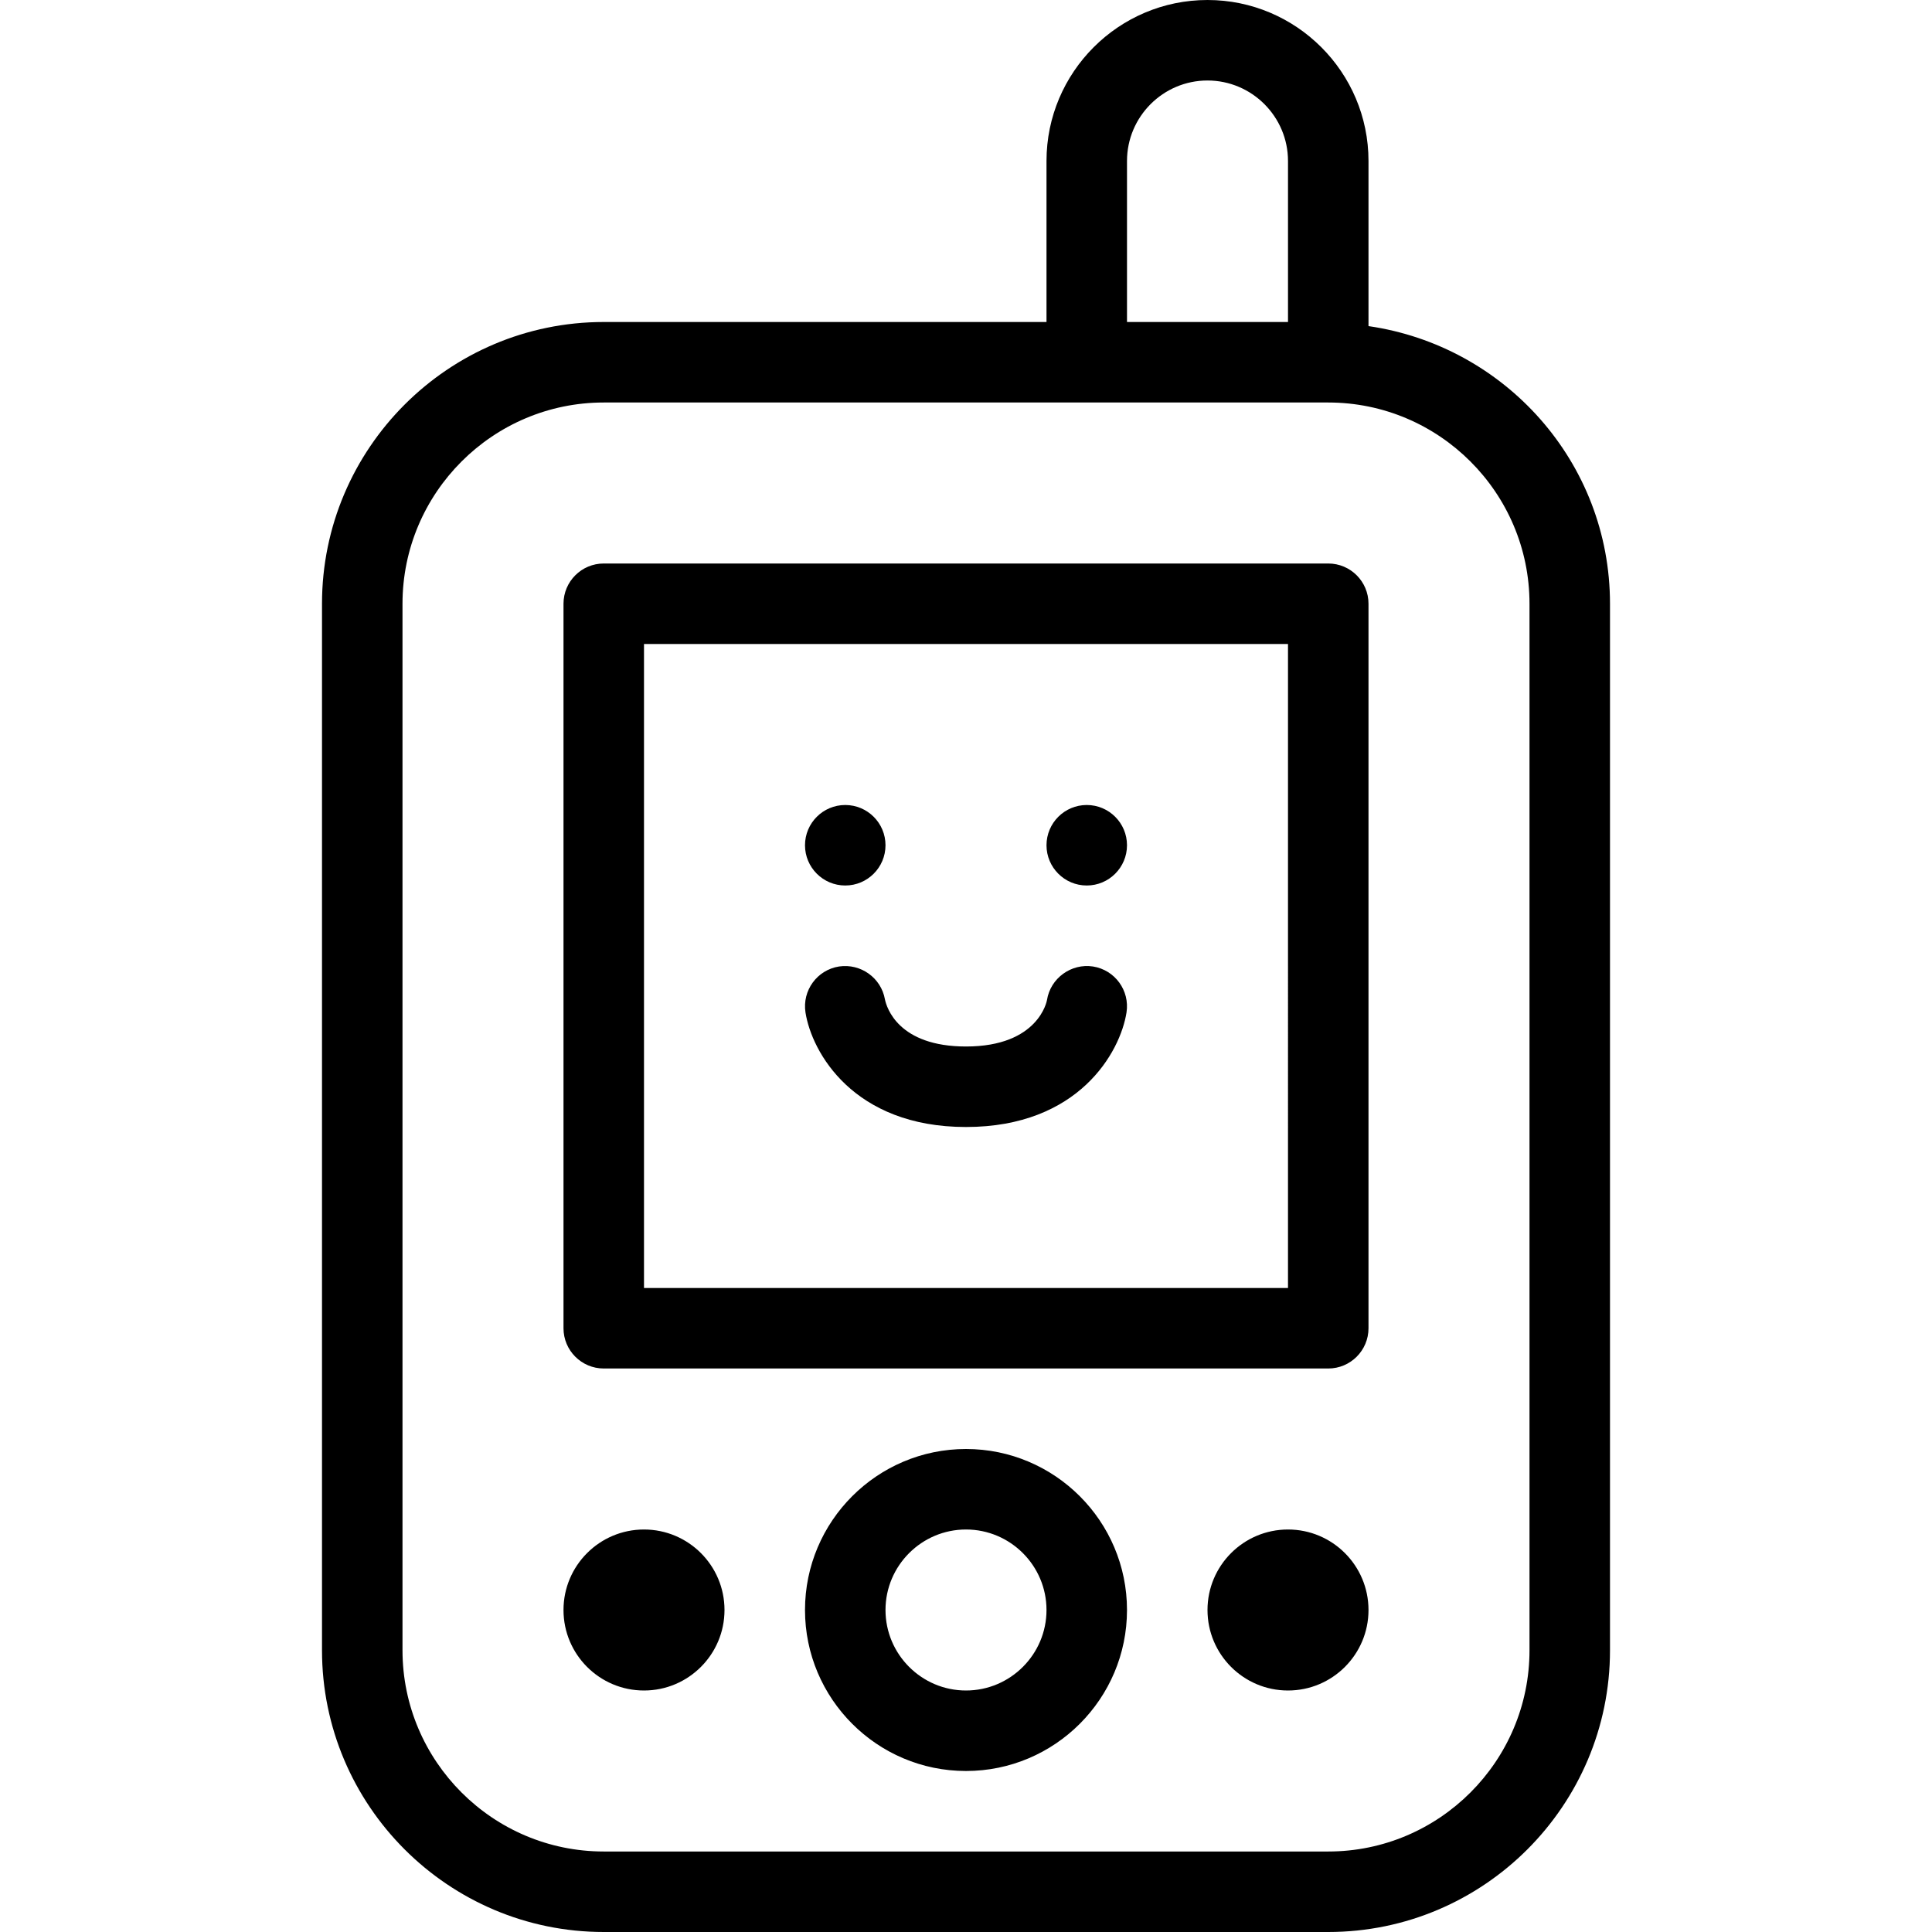 <?xml version="1.0" encoding="iso-8859-1"?>
<!-- Generator: Adobe Illustrator 19.0.0, SVG Export Plug-In . SVG Version: 6.00 Build 0)  -->
<svg version="1.1" id="Layer_1" xmlns="http://www.w3.org/2000/svg" xmlns:xlink="http://www.w3.org/1999/xlink" x="0px" y="0px"
	 viewBox="0 0 24 24" style="enable-background:new 0 0 24 24;" xml:space="preserve">
<g>
	<g>
		<path d="M17,4.051V2c0-1.103-0.897-2-2-2c-1.103,0-2,0.897-2,2v2H7.5C5.57,4,4,5.57,4,7.5v13C4,22.43,5.57,24,7.5,24h9
			c1.93,0,3.5-1.57,3.5-3.5v-13C20,5.741,18.692,4.296,17,4.051z M14,2c0-0.551,0.449-1,1-1c0.551,0,1,0.449,1,1v2h-2V2z M19,20.5
			c0,1.378-1.122,2.5-2.5,2.5h-9C6.122,23,5,21.878,5,20.5v-13C5,6.122,6.122,5,7.5,5h9C17.878,5,19,6.122,19,7.5V20.5z M8,19
			c-0.552,0-1,0.448-1,1s0.448,1,1,1s1-0.448,1-1S8.552,19,8,19z M12,18c-1.103,0-2,0.897-2,2s0.897,2,2,2c1.103,0,2-0.897,2-2
			S13.103,18,12,18z M12,21c-0.551,0-1-0.449-1-1s0.449-1,1-1c0.551,0,1,0.449,1,1S12.551,21,12,21z M13.5,11
			c0.276,0,0.5-0.224,0.5-0.5S13.776,10,13.5,10S13,10.224,13,10.5S13.224,11,13.5,11z M10.5,11c0.276,0,0.5-0.224,0.5-0.5
			S10.776,10,10.5,10S10,10.224,10,10.5S10.224,11,10.5,11z M10.423,12.006c-0.273,0.043-0.459,0.298-0.417,0.571
			C10.083,13.069,10.599,14,12,14s1.917-0.931,1.994-1.423c0.042-0.273-0.144-0.528-0.417-0.571
			c-0.27-0.041-0.528,0.145-0.571,0.417C13.005,12.429,12.905,13,12,13c-0.841,0-0.986-0.484-1.007-0.585
			C10.946,12.147,10.692,11.966,10.423,12.006z M16.5,7h-9C7.224,7,7,7.224,7,7.5v9C7,16.776,7.224,17,7.5,17h9
			c0.276,0,0.5-0.224,0.5-0.5v-9C17,7.224,16.776,7,16.5,7z M16,16H8V8h8V16z M16,19c-0.552,0-1,0.448-1,1s0.448,1,1,1s1-0.448,1-1
			S16.552,19,16,19z"/>
	</g>
</g>
</svg>
